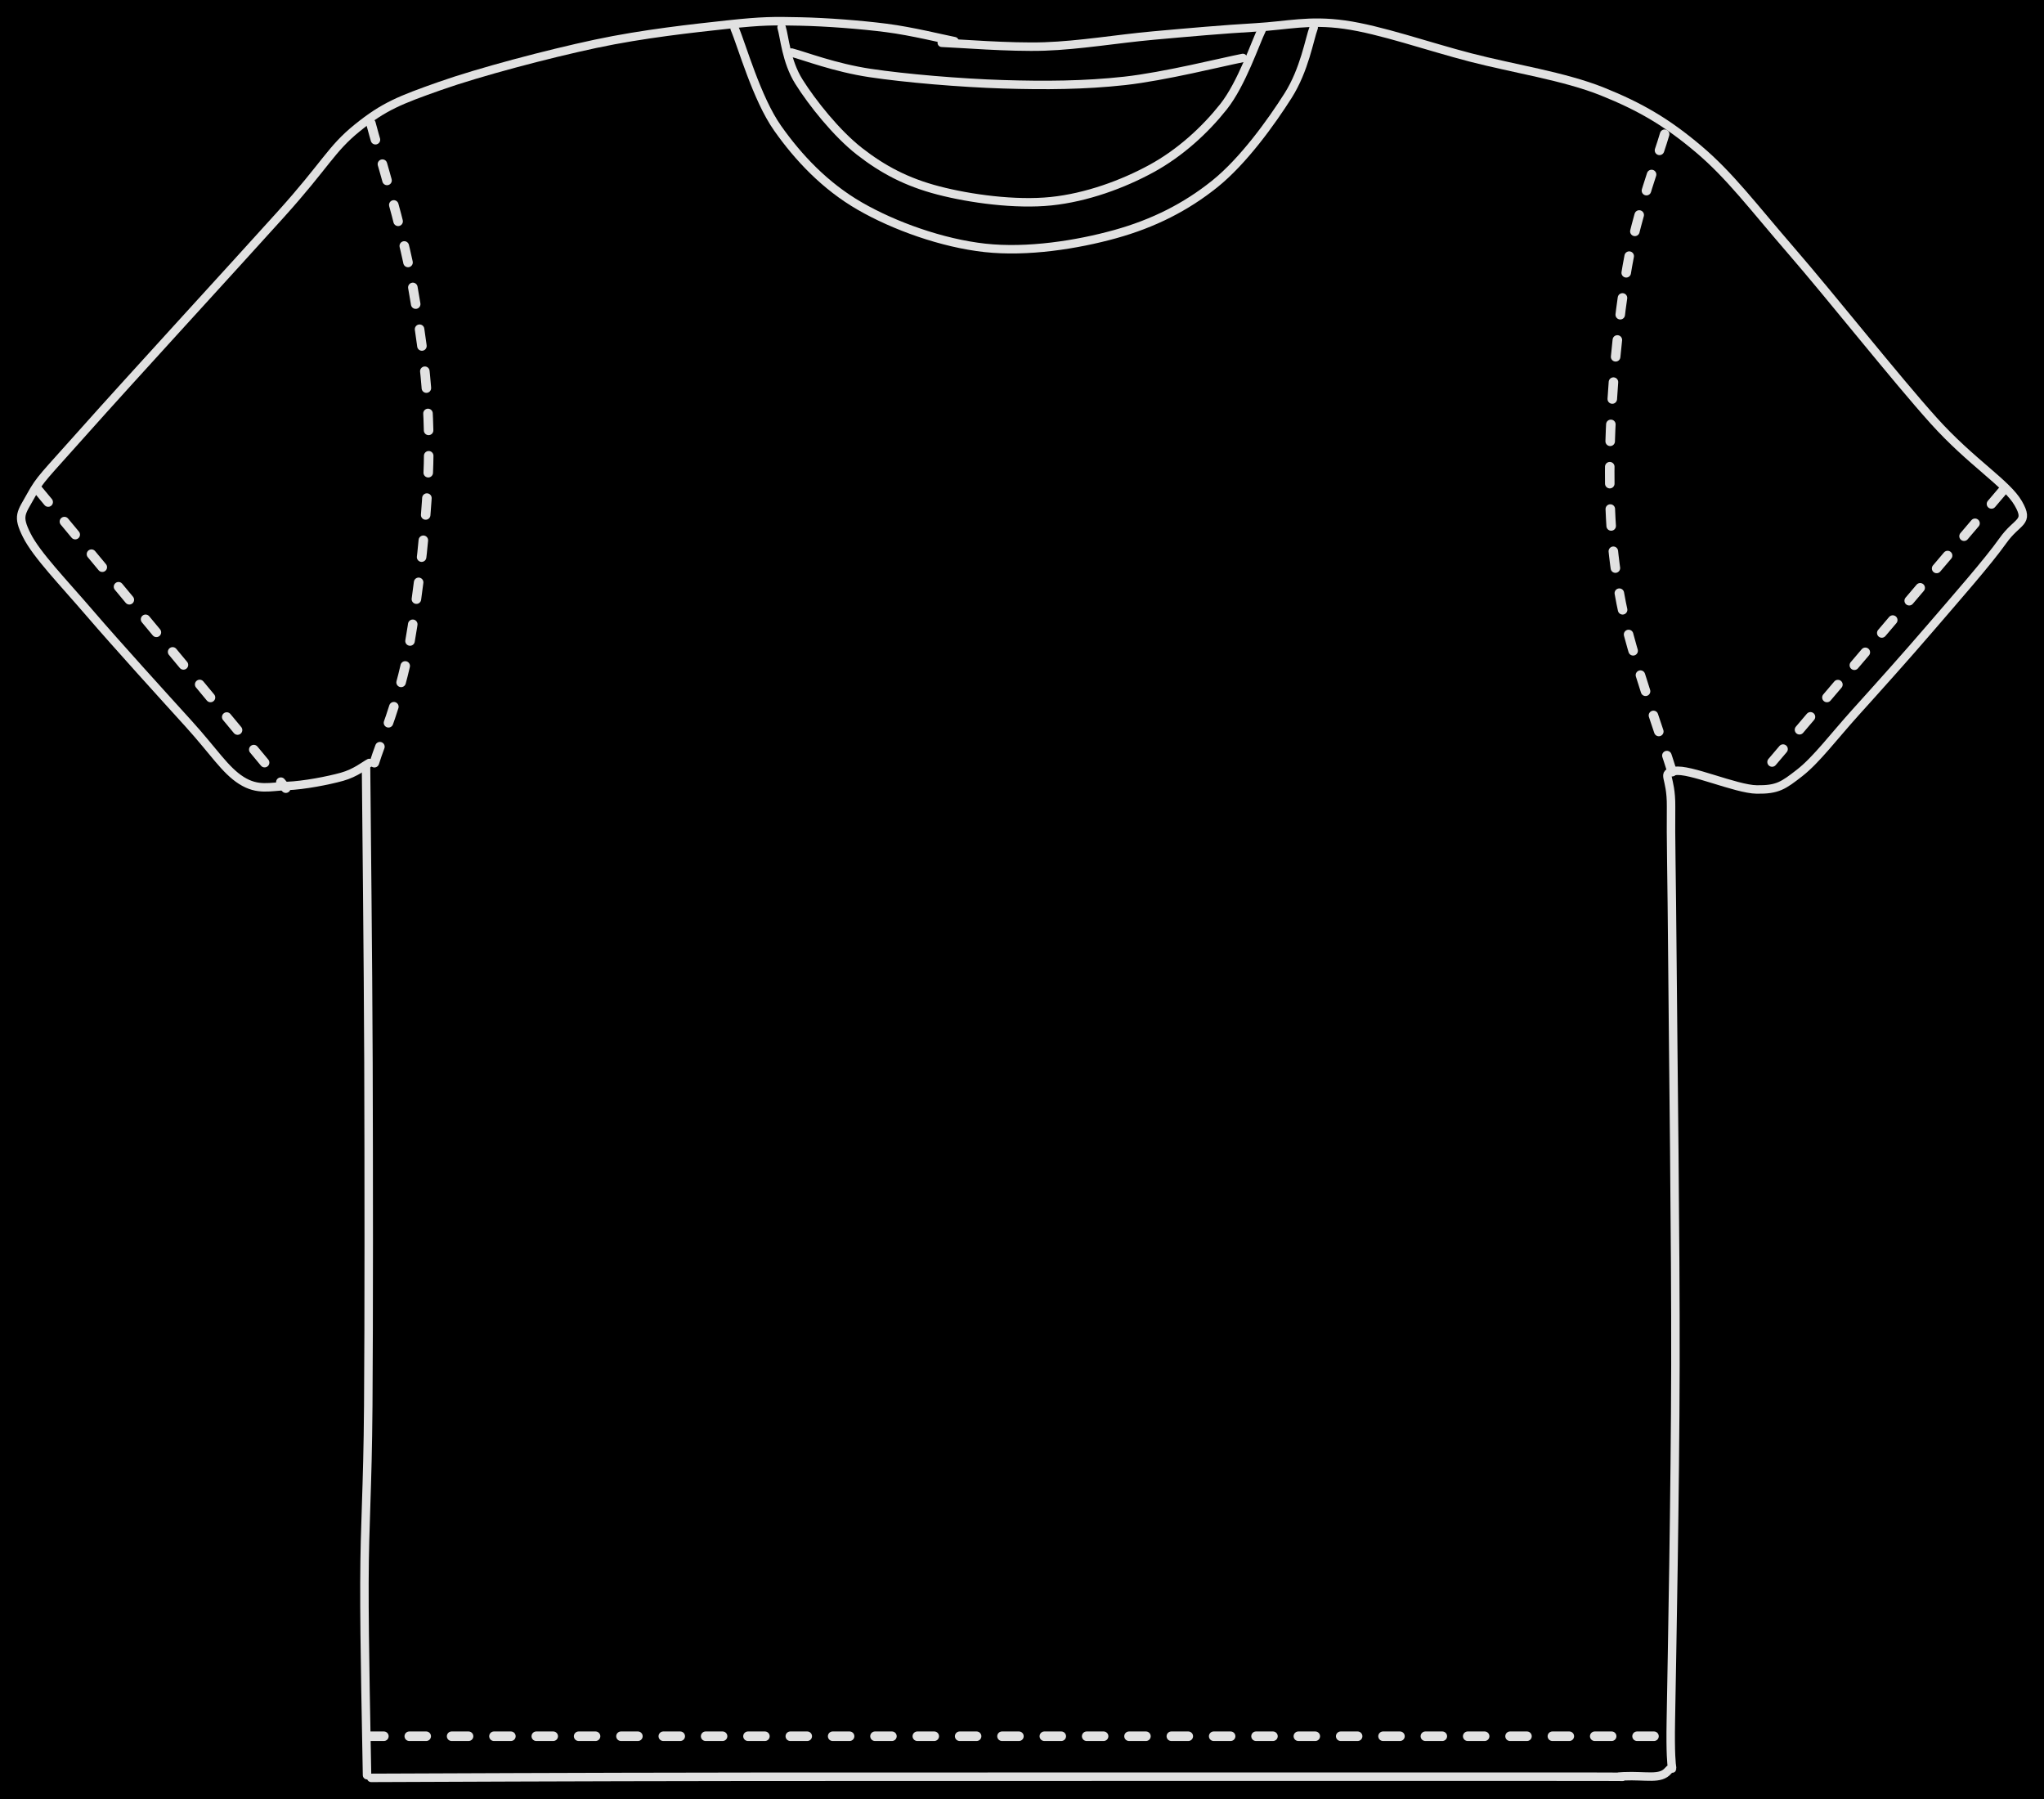 <svg version="1.1" xmlns="http://www.w3.org/2000/svg" viewBox="0 0 965.58 849.728" width="965.58" height="849.728" class="excalidraw-svg"><!-- svg-source:excalidraw --><defs><style class="style-fonts">
      </style></defs><rect x="0" y="0" width="965.58" height="849.728" fill="#000000"></rect><g stroke-linecap="round"><g transform="translate(444.894 20.207) rotate(0 119.498 405.478)"><path d="M0 0 C8.09 0.29, 31.94 2.3, 48.56 1.74 C65.19 1.17, 83.14 -1.9, 99.76 -3.4 C116.37 -4.9, 133.17 -6.39, 148.26 -7.26 C163.35 -8.12, 173.38 -10.93, 190.29 -8.57 C207.21 -6.2, 229.46 1.67, 249.75 6.93 C270.03 12.2, 294.07 15.8, 312.02 23 C329.97 30.21, 342.52 37.55, 357.45 50.16 C372.39 62.77, 383.12 77.27, 401.63 98.65 C420.14 120.02, 450.69 158.58, 468.5 178.39 C486.32 198.21, 503.09 208.06, 508.54 217.54 C513.99 227.01, 508.14 225.43, 501.22 235.24 C494.3 245.05, 478.61 262.87, 467.01 276.38 C455.41 289.89, 441.91 304.91, 431.62 316.31 C421.34 327.71, 413.09 338.73, 405.32 344.79 C397.54 350.85, 394.83 352.82, 384.99 352.68 C375.14 352.55, 353 342.6, 346.25 343.97 C339.5 345.34, 344.69 345.88, 344.51 360.91 C344.33 375.93, 344.8 390.16, 345.15 434.13 C345.49 478.1, 346.69 565, 346.57 624.72 C346.44 684.45, 344.97 760.56, 344.41 792.46 C343.84 824.36, 346.89 811.75, 343.16 816.13 C339.44 820.52, 332.93 818.3, 322.05 818.77 C311.16 819.24, 346.27 818.92, 277.85 818.96 C209.44 819, 2.78 818.91, -88.46 819 C-179.69 819.09, -239.36 819.43, -269.54 819.52 M0 0 C8.09 0.29, 31.94 2.3, 48.56 1.74 C65.19 1.17, 83.14 -1.9, 99.76 -3.4 C116.37 -4.9, 133.17 -6.39, 148.26 -7.26 C163.35 -8.12, 173.38 -10.93, 190.29 -8.57 C207.21 -6.2, 229.46 1.67, 249.75 6.93 C270.03 12.2, 294.07 15.8, 312.02 23 C329.97 30.21, 342.52 37.55, 357.45 50.16 C372.39 62.77, 383.12 77.27, 401.63 98.65 C420.14 120.02, 450.69 158.58, 468.5 178.39 C486.32 198.21, 503.09 208.06, 508.54 217.54 C513.99 227.01, 508.14 225.43, 501.22 235.24 C494.3 245.05, 478.61 262.87, 467.01 276.38 C455.41 289.89, 441.91 304.91, 431.62 316.31 C421.34 327.71, 413.09 338.73, 405.32 344.79 C397.54 350.85, 394.83 352.82, 384.99 352.68 C375.14 352.55, 353 342.6, 346.25 343.97 C339.5 345.34, 344.69 345.88, 344.51 360.91 C344.33 375.93, 344.8 390.16, 345.15 434.13 C345.49 478.1, 346.69 565, 346.57 624.72 C346.44 684.45, 344.97 760.56, 344.41 792.46 C343.84 824.36, 346.89 811.75, 343.16 816.13 C339.44 820.52, 332.93 818.3, 322.05 818.77 C311.16 819.24, 346.27 818.92, 277.85 818.96 C209.44 819, 2.78 818.91, -88.46 819 C-179.69 819.09, -239.36 819.43, -269.54 819.52" stroke="#E1E1E1" stroke-width="4" fill="none"></path></g></g><mask></mask><g stroke-linecap="round"><g transform="translate(173.388 838.462) rotate(0 -0.283 -238.382)"><path d="M0 0 C-0.21 -15.15, -1.33 -61.84, -1.23 -90.93 C-1.14 -120.02, 0.26 -133.58, 0.58 -174.53 C0.89 -215.48, 0.84 -286.27, 0.67 -336.64 C0.49 -387.02, -0.29 -453.41, -0.48 -476.76 M0 0 C-0.21 -15.15, -1.33 -61.84, -1.23 -90.93 C-1.14 -120.02, 0.26 -133.58, 0.58 -174.53 C0.89 -215.48, 0.84 -286.27, 0.67 -336.64 C0.49 -387.02, -0.29 -453.41, -0.48 -476.76" stroke="#E1E1E1" stroke-width="4" fill="none"></path></g></g><mask></mask><g stroke-linecap="round"><g transform="translate(174.458 360.372) rotate(0 57.315 -169.688)"><path d="M0 0 C-2.15 1.09, -6.4 4.7, -12.88 6.51 C-19.36 8.32, -30.95 10.57, -38.88 10.86 C-46.8 11.15, -52.66 13.17, -60.42 8.26 C-68.17 3.35, -73.48 -5.43, -85.41 -18.59 C-97.34 -31.74, -119.26 -55.84, -131.99 -70.67 C-144.72 -85.49, -157.16 -98.27, -161.81 -107.54 C-166.46 -116.8, -164.47 -117.98, -159.88 -126.26 C-155.29 -134.54, -153.95 -135.08, -134.28 -157.22 C-114.61 -179.35, -63.3 -235.26, -41.86 -259.06 C-20.41 -282.86, -18.14 -289.91, -5.62 -300.02 C6.9 -310.14, 14.55 -313.13, 33.28 -319.74 C52.02 -326.35, 84.09 -334.82, 106.78 -339.66 C129.48 -344.5, 153.32 -347.02, 169.44 -348.78 C185.57 -350.54, 191.07 -350.5, 203.54 -350.23 C216.01 -349.97, 232.1 -348.73, 244.25 -347.18 C256.4 -345.62, 271.07 -341.96, 276.44 -340.92 M0 0 C-2.15 1.09, -6.4 4.7, -12.88 6.51 C-19.36 8.32, -30.95 10.57, -38.88 10.86 C-46.8 11.15, -52.66 13.17, -60.42 8.26 C-68.17 3.35, -73.48 -5.43, -85.41 -18.59 C-97.34 -31.74, -119.26 -55.84, -131.99 -70.67 C-144.72 -85.49, -157.16 -98.27, -161.81 -107.54 C-166.46 -116.8, -164.47 -117.98, -159.88 -126.26 C-155.29 -134.54, -153.95 -135.08, -134.28 -157.22 C-114.61 -179.35, -63.3 -235.26, -41.86 -259.06 C-20.41 -282.86, -18.14 -289.91, -5.62 -300.02 C6.9 -310.14, 14.55 -313.13, 33.28 -319.74 C52.02 -326.35, 84.09 -334.82, 106.78 -339.66 C129.48 -344.5, 153.32 -347.02, 169.44 -348.78 C185.57 -350.54, 191.07 -350.5, 203.54 -350.23 C216.01 -349.97, 232.1 -348.73, 244.25 -347.18 C256.4 -345.62, 271.07 -341.96, 276.44 -340.92" stroke="#E1E1E1" stroke-width="4" fill="none"></path></g></g><mask></mask><g stroke-linecap="round"><g transform="translate(173.343 820.065) rotate(0 307.601 0)"><path d="M0 0 C102.53 0, 512.67 0, 615.2 0" stroke="#E1E1E1" stroke-width="4.5" fill="none" stroke-dasharray="8 12"></path></g></g><mask></mask><g stroke-linecap="round"><g transform="translate(176.856 360.243) rotate(0 11.961 -151.232)"><path d="M0 0 C2.73 -9.09, 12.08 -30.12, 16.36 -54.57 C20.64 -79.02, 25.45 -118.04, 25.69 -146.7 C25.93 -175.37, 22.39 -200.59, 17.82 -226.55 C13.24 -252.51, 1.5 -289.81, -1.77 -302.46" stroke="#E1E1E1" stroke-width="4.5" fill="none" stroke-dasharray="8 12"></path></g></g><mask></mask><g stroke-linecap="round"><g transform="translate(17.648 230.978) rotate(0 58.686 70.647)"><path d="M0 0 C19.56 23.55, 97.81 117.75, 117.37 141.29" stroke="#E1E1E1" stroke-width="4.5" fill="none" stroke-dasharray="8 12"></path></g></g><mask></mask><g stroke-linecap="round"><g transform="translate(789.889 364.492) rotate(0 -14.674 -151.007)"><path d="M0 0 C-4.01 -13.28, -19.16 -54.43, -24.05 -79.68 C-28.94 -104.93, -29.83 -124.97, -29.35 -151.5 C-28.86 -178.02, -25.49 -213.77, -21.13 -238.85 C-16.78 -263.94, -6.22 -291.49, -3.24 -302.01" stroke="#E1E1E1" stroke-width="4.5" fill="none" stroke-dasharray="8 12"></path></g></g><mask></mask><g stroke-linecap="round"><g transform="translate(945.952 231.926) rotate(0 -58.079 68.305)"><path d="M0 0 C-19.36 22.77, -96.8 113.84, -116.16 136.61" stroke="#E1E1E1" stroke-width="4.5" fill="none" stroke-dasharray="8 12"></path></g></g><mask></mask><g stroke-linecap="round"><g transform="translate(596.088 13.968) rotate(0 -113.433 40.024)"><path d="M0 0 C-3.02 6.08, -9.45 25.53, -18.12 36.46 C-26.79 47.39, -38.46 58.16, -52.04 65.6 C-65.62 73.03, -82.8 79.34, -99.59 81.07 C-116.39 82.8, -137.71 79.91, -152.79 75.99 C-167.86 72.07, -179.06 66.09, -190.04 57.54 C-201.01 48.99, -212.5 34.45, -218.64 24.68 C-224.78 14.92, -225.5 3.26, -226.87 -1.02 M0 0 C-3.02 6.08, -9.45 25.53, -18.12 36.46 C-26.79 47.39, -38.46 58.16, -52.04 65.6 C-65.62 73.03, -82.8 79.34, -99.59 81.07 C-116.39 82.8, -137.71 79.91, -152.79 75.99 C-167.86 72.07, -179.06 66.09, -190.04 57.54 C-201.01 48.99, -212.5 34.45, -218.64 24.68 C-224.78 14.92, -225.5 3.26, -226.87 -1.02" stroke="#E1E1E1" stroke-width="4" fill="none"></path></g></g><mask></mask><g stroke-linecap="round"><g transform="translate(347.047 13.477) rotate(0 136.768 51.585)"><path d="M0 0 C3.38 7.84, 10.42 33.07, 20.27 47.04 C30.11 61.02, 42.76 74.42, 59.08 83.84 C75.41 93.27, 98.09 101.38, 118.2 103.59 C138.31 105.8, 161.68 102.13, 179.76 97.11 C197.85 92.09, 213.12 84.36, 226.74 73.45 C240.35 62.55, 253.65 43.99, 261.45 31.68 C269.25 19.36, 271.52 4.93, 273.54 -0.42 M0 0 C3.38 7.84, 10.42 33.07, 20.27 47.04 C30.11 61.02, 42.76 74.42, 59.08 83.84 C75.41 93.27, 98.09 101.38, 118.2 103.59 C138.31 105.8, 161.68 102.13, 179.76 97.11 C197.85 92.09, 213.12 84.36, 226.74 73.45 C240.35 62.55, 253.65 43.99, 261.45 31.68 C269.25 19.36, 271.52 4.93, 273.54 -0.42" stroke="#E1E1E1" stroke-width="4" fill="none"></path></g></g><mask></mask><g stroke-linecap="round"><g transform="translate(587.123 27.372) rotate(0 -106.589 4.947)"><path d="M0 0 C-9.32 1.81, -37.04 8.77, -55.94 10.84 C-74.83 12.91, -93.34 13.05, -113.37 12.43 C-133.4 11.81, -159.49 9.6, -176.12 7.1 C-192.76 4.61, -207 -0.93, -213.18 -2.54 M0 0 C-9.32 1.81, -37.04 8.77, -55.94 10.84 C-74.83 12.91, -93.34 13.05, -113.37 12.43 C-133.4 11.81, -159.49 9.6, -176.12 7.1 C-192.76 4.61, -207 -0.93, -213.18 -2.54" stroke="#E1E1E1" stroke-width="4" fill="none"></path></g></g><mask></mask></svg>